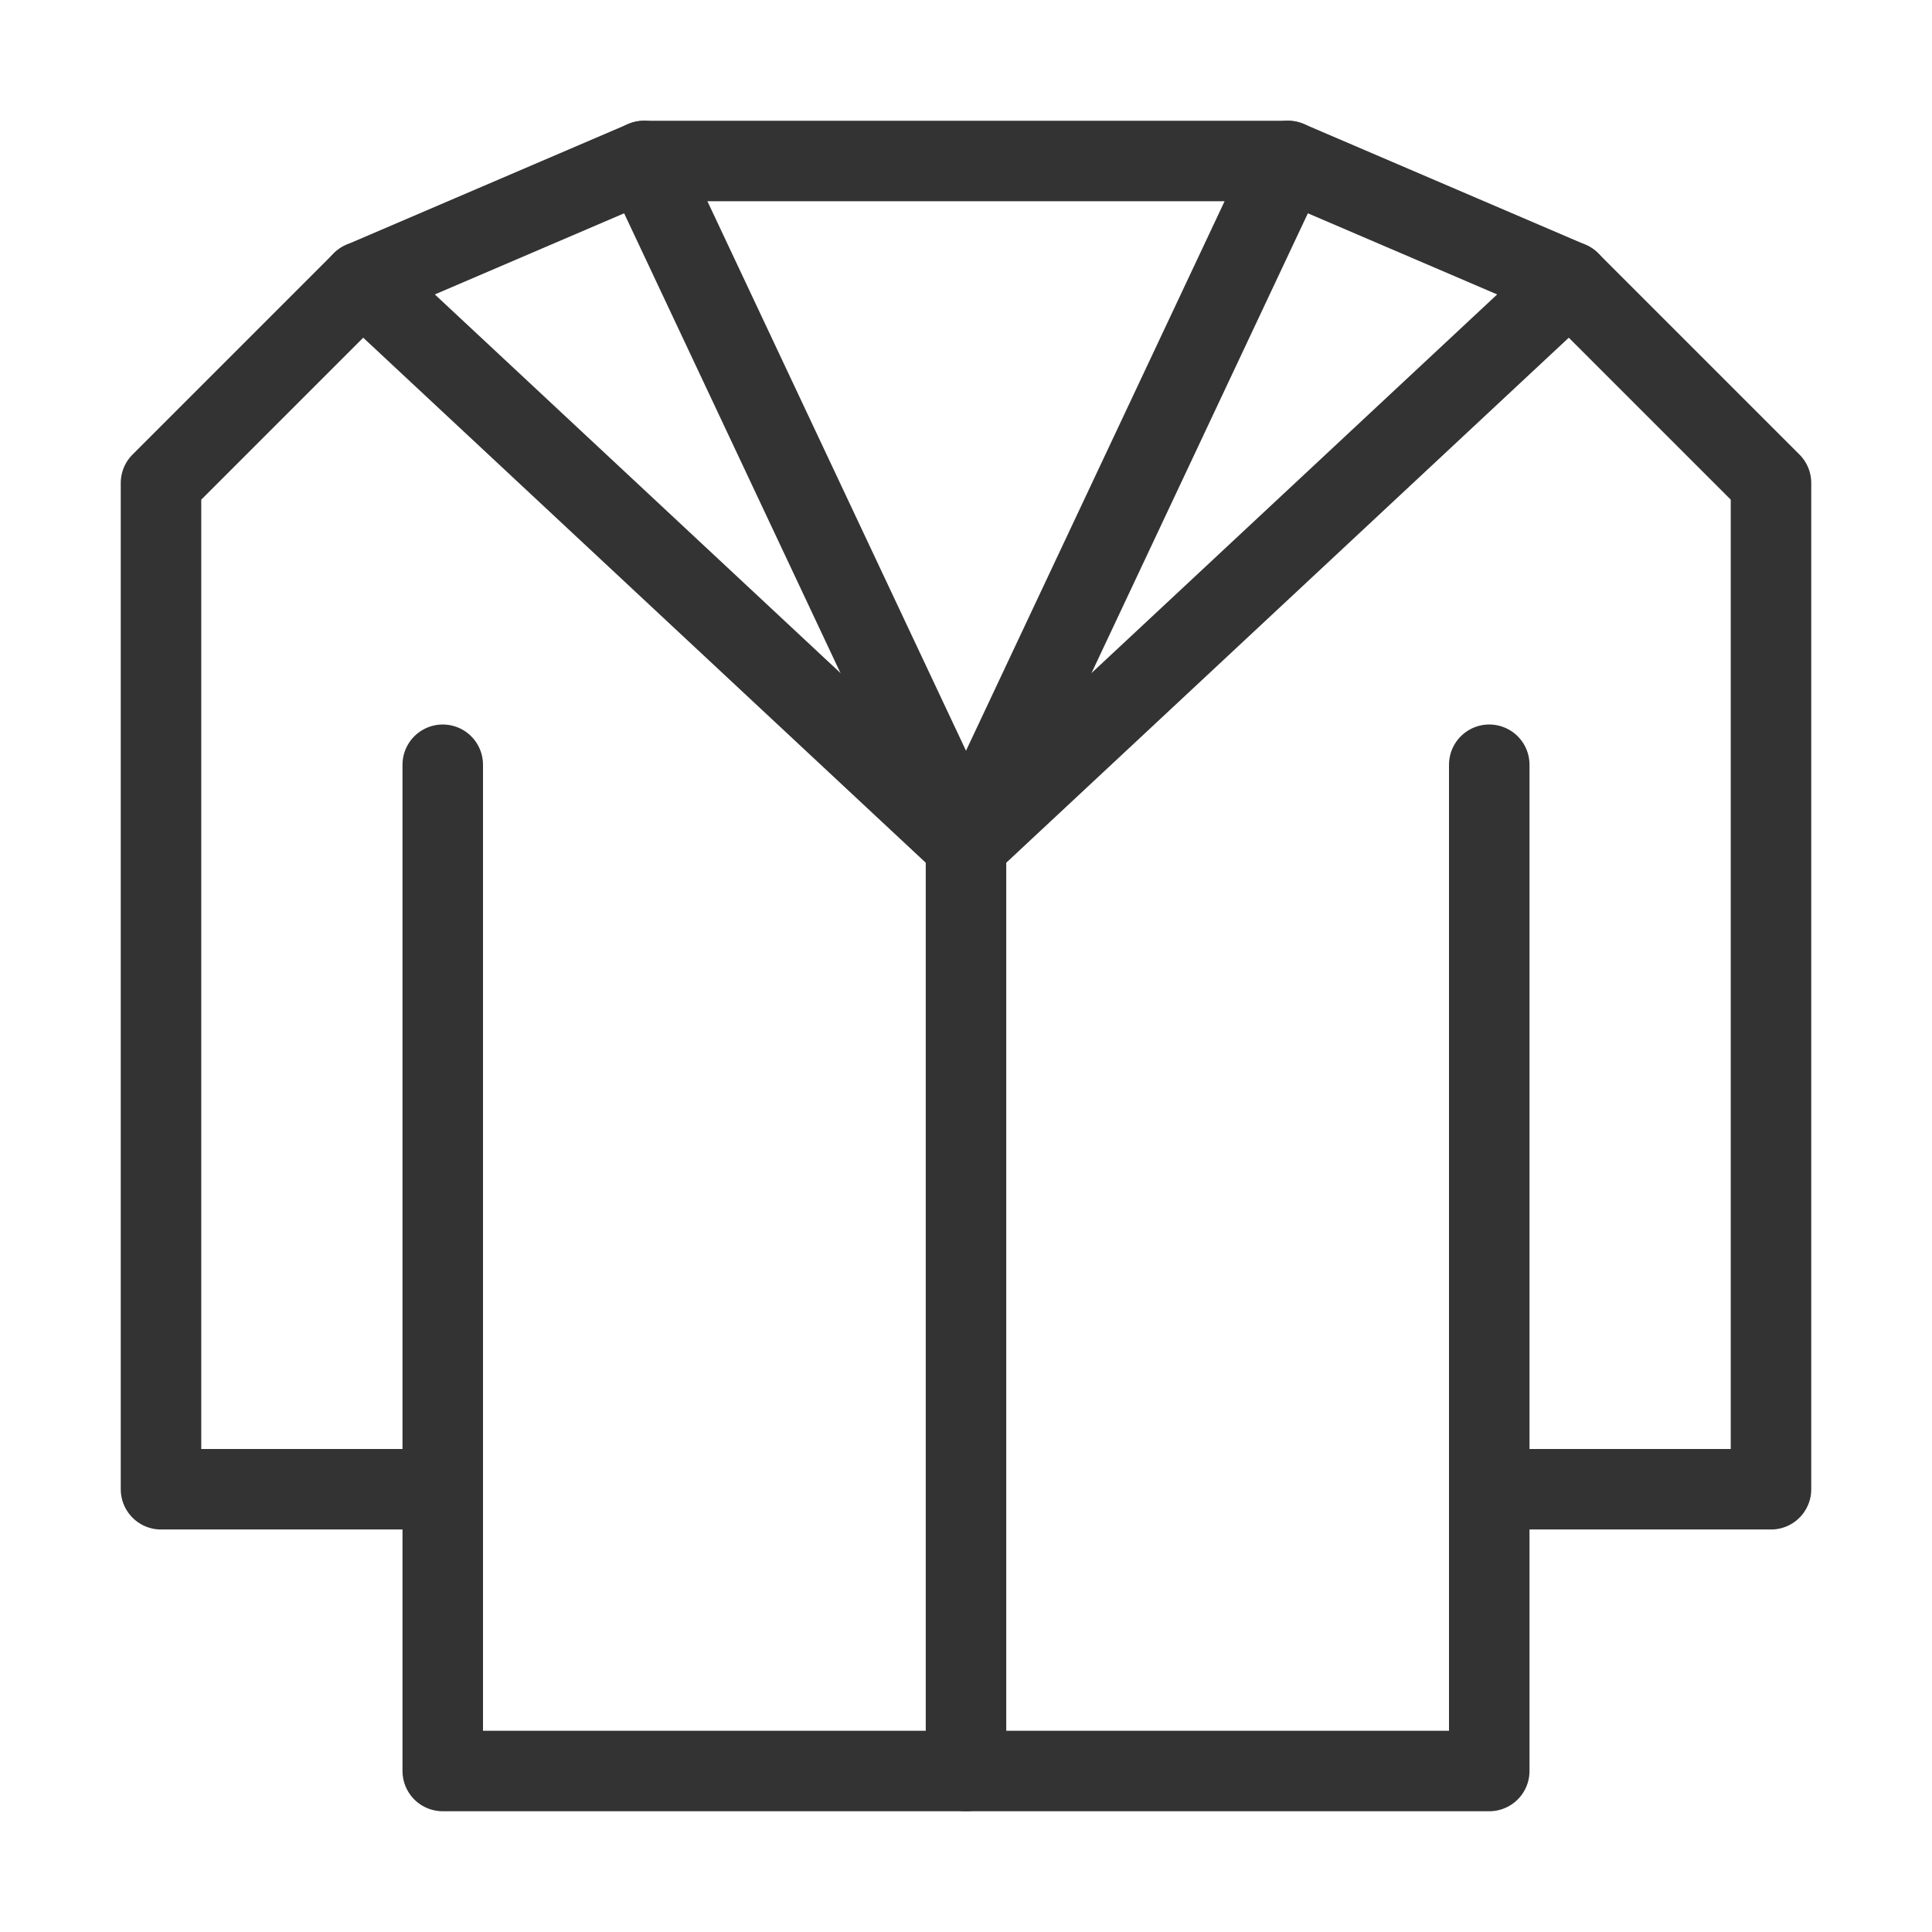 <?xml version="1.0" encoding="UTF-8"?><svg width="24" height="24" viewBox="0 0 48 48" fill="none" xmlns="http://www.w3.org/2000/svg"><path d="M37 19V37M11 37V44H37V37M11 37H4V12L9 7L16 4H32L39 7L44 12V37H37M11 37V19" stroke="#333" stroke-width="2" stroke-linecap="round" stroke-linejoin="round"/><path d="M24 21V44" stroke="#333" stroke-width="2" stroke-linecap="round" stroke-linejoin="round"/><path d="M9 7L24 21" stroke="#333" stroke-width="2" stroke-linecap="round" stroke-linejoin="round"/><path d="M16 4L24 21" stroke="#333" stroke-width="2" stroke-linecap="round" stroke-linejoin="round"/><path d="M32 4L24 21" stroke="#333" stroke-width="2" stroke-linecap="round" stroke-linejoin="round"/><path d="M39 7L24 21" stroke="#333" stroke-width="2" stroke-linecap="round" stroke-linejoin="round"/></svg>